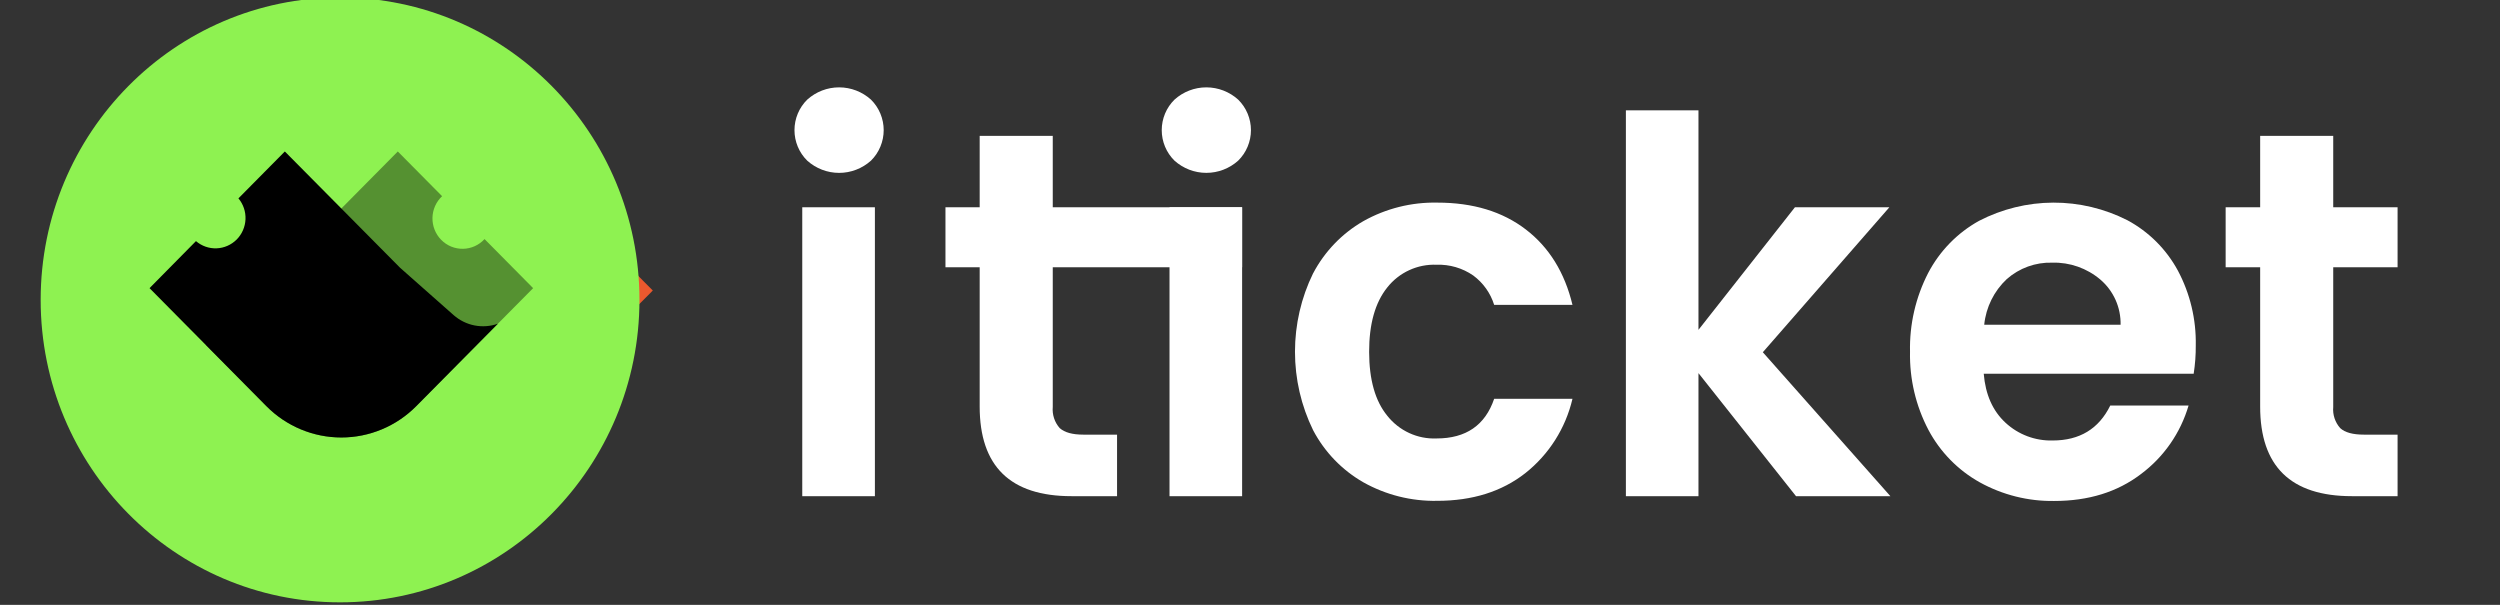 <svg width="124" height="30" viewBox="0 0 124 30" fill="none" xmlns="http://www.w3.org/2000/svg">
<rect x="0" y="0" width="124" height="30" fill="#333333" stroke="none"/>
<g clip-path="url(#clip0_485_2895)">
<path d="M43.395 24.61H39.792V10.281H43.395V24.61ZM40.037 7.967C39.837 7.77 39.679 7.535 39.57 7.275C39.462 7.015 39.406 6.737 39.406 6.455C39.406 6.173 39.462 5.895 39.57 5.635C39.679 5.375 39.837 5.14 40.037 4.943C40.472 4.55 41.035 4.333 41.62 4.333C42.204 4.333 42.767 4.55 43.202 4.943C43.401 5.14 43.559 5.376 43.667 5.635C43.775 5.895 43.831 6.174 43.831 6.455C43.831 6.736 43.775 7.015 43.667 7.274C43.559 7.534 43.401 7.77 43.202 7.967C42.767 8.358 42.203 8.575 41.62 8.575C41.036 8.575 40.472 8.358 40.037 7.967Z" fill="white"/>
<path d="M52.217 13.257V20.186C52.2 20.376 52.222 20.567 52.282 20.747C52.341 20.928 52.438 21.095 52.564 21.236C52.809 21.45 53.185 21.558 53.736 21.558H55.406V24.61H53.146C50.11 24.61 48.592 23.127 48.592 20.162V13.257H46.895V10.281H48.592V6.738H52.217V10.281H61.609V13.257H52.217Z" fill="white"/>
<path d="M61.609 24.61H58.008V10.281H61.609V24.61ZM58.253 7.967C58.053 7.77 57.895 7.535 57.786 7.275C57.678 7.015 57.622 6.737 57.622 6.455C57.622 6.173 57.678 5.895 57.786 5.635C57.895 5.375 58.053 5.14 58.253 4.943C58.687 4.55 59.25 4.333 59.834 4.333C60.418 4.333 60.981 4.55 61.415 4.943C61.615 5.14 61.774 5.375 61.882 5.635C61.991 5.895 62.047 6.173 62.047 6.455C62.047 6.737 61.991 7.015 61.882 7.275C61.774 7.535 61.615 7.77 61.415 7.967C60.98 8.358 60.418 8.574 59.834 8.574C59.251 8.574 58.688 8.358 58.253 7.967Z" fill="white"/>
<path d="M65.133 13.554C65.703 12.472 66.567 11.575 67.625 10.967C68.745 10.339 70.012 10.023 71.294 10.05C73.06 10.05 74.522 10.493 75.679 11.38C76.837 12.267 77.609 13.515 77.995 15.123H74.111C73.928 14.537 73.563 14.025 73.07 13.662C72.537 13.295 71.901 13.109 71.255 13.131C70.788 13.112 70.323 13.204 69.898 13.4C69.473 13.595 69.1 13.889 68.809 14.257C68.207 15.007 67.907 16.072 67.909 17.454C67.911 18.836 68.211 19.892 68.809 20.621C69.1 20.989 69.473 21.283 69.898 21.479C70.323 21.675 70.788 21.767 71.255 21.747C72.712 21.747 73.665 21.092 74.111 19.78H77.995C77.653 21.241 76.828 22.541 75.655 23.469C74.487 24.384 73.029 24.841 71.282 24.841C70.004 24.866 68.742 24.549 67.625 23.924C66.566 23.318 65.701 22.422 65.131 21.339C64.538 20.128 64.231 18.796 64.231 17.447C64.231 16.097 64.538 14.765 65.131 13.554" fill="white"/>
<path d="M89.082 24.61L84.244 18.507V24.61H80.644V5.471H84.244V16.36L89.028 10.281H93.712L87.436 17.471L93.763 24.61H89.082Z" fill="white"/>
<path d="M105.182 16.107C105.19 15.682 105.105 15.261 104.931 14.874C104.758 14.487 104.501 14.144 104.18 13.869C103.512 13.302 102.661 13.003 101.788 13.028C100.962 13.004 100.159 13.295 99.537 13.842C98.903 14.435 98.505 15.24 98.417 16.107H105.182ZM108.809 18.536H98.393C98.479 19.572 98.84 20.383 99.474 20.968C100.11 21.557 100.95 21.872 101.815 21.848C103.15 21.848 104.101 21.27 104.669 20.115H108.553C108.153 21.477 107.323 22.671 106.188 23.516C105.022 24.404 103.589 24.848 101.89 24.848C100.6 24.868 99.328 24.549 98.197 23.924C97.117 23.322 96.233 22.419 95.651 21.325C95.024 20.131 94.709 18.797 94.737 17.447C94.707 16.09 95.016 14.747 95.636 13.542C96.208 12.45 97.084 11.551 98.158 10.955C99.297 10.365 100.558 10.055 101.839 10.05C103.12 10.045 104.384 10.346 105.527 10.928C106.583 11.498 107.451 12.365 108.024 13.424C108.631 14.564 108.935 15.842 108.91 17.134C108.914 17.602 108.879 18.069 108.807 18.531" fill="white"/>
<path d="M115.728 13.257V20.186C115.711 20.376 115.733 20.567 115.793 20.747C115.853 20.928 115.949 21.095 116.076 21.236C116.308 21.45 116.697 21.558 117.247 21.558H118.92V24.61H116.655C113.619 24.61 112.102 23.127 112.104 20.162V13.257H110.392V10.281H112.104V6.738H115.728V10.281H118.92V13.257H115.728Z" fill="white"/>
<path d="M28.782 10.793C28.578 11.013 28.332 11.191 28.059 11.314C27.786 11.437 27.491 11.503 27.192 11.509C26.892 11.515 26.595 11.46 26.317 11.347C26.039 11.235 25.787 11.067 25.575 10.854C25.364 10.641 25.197 10.388 25.085 10.108C24.973 9.829 24.918 9.53 24.924 9.229C24.93 8.928 24.996 8.631 25.118 8.357C25.241 8.082 25.417 7.835 25.637 7.63L22.357 4.333L8.152 18.615L12.62 23.107C14.093 24.588 16.09 25.42 18.173 25.42C20.256 25.42 22.253 24.588 23.726 23.107L32.379 14.41L28.782 10.793Z" fill="#EB592E"/>
<ellipse cx="16.867" cy="14.876" rx="14.85" ry="15" fill="#8EF251"/>
<path d="M24.034 11.858C23.897 12.007 23.733 12.126 23.55 12.209C23.367 12.292 23.169 12.337 22.969 12.34C22.768 12.344 22.569 12.307 22.383 12.232C22.197 12.156 22.028 12.043 21.887 11.9C21.745 11.757 21.633 11.586 21.558 11.398C21.483 11.21 21.447 11.009 21.45 10.807C21.454 10.604 21.498 10.405 21.58 10.22C21.662 10.035 21.78 9.869 21.928 9.731L19.731 7.513L10.219 17.121L13.211 20.143C14.198 21.139 15.535 21.699 16.93 21.699C18.325 21.699 19.662 21.139 20.648 20.143L26.443 14.292L24.034 11.858Z" fill="black" fill-opacity="0.4"/>
<path d="M24.694 16.057C24.323 16.188 23.924 16.217 23.539 16.142C23.153 16.067 22.795 15.889 22.499 15.629L19.846 13.283L14.128 7.513L11.826 9.839C12.068 10.127 12.193 10.498 12.177 10.876C12.161 11.254 12.005 11.612 11.74 11.879C11.474 12.146 11.119 12.302 10.745 12.317C10.371 12.332 10.005 12.204 9.72 11.959L7.417 14.292L13.211 20.143C14.197 21.139 15.535 21.699 16.93 21.699C18.325 21.699 19.662 21.139 20.648 20.143L22.931 17.837L24.694 16.057Z" fill="black"/>
</g>
<defs>
<clipPath id="clip0_485_2895">
<rect width="124" height="30" fill="white"/>
</clipPath>
</defs>
</svg>
